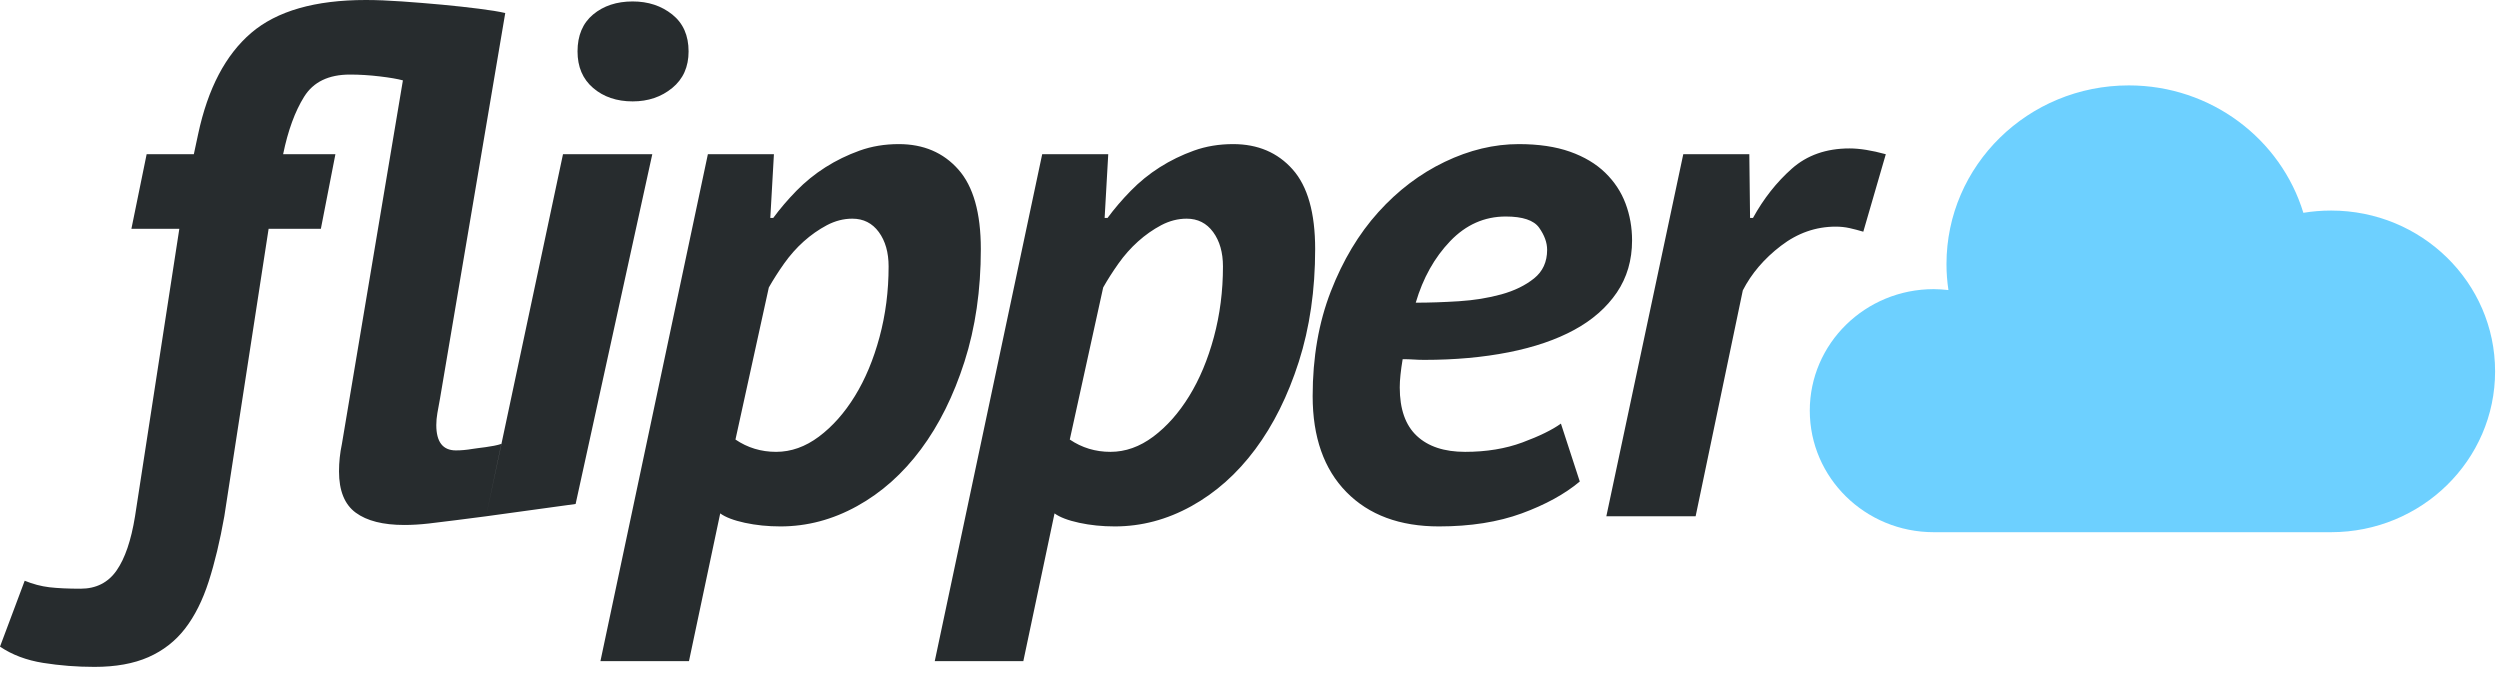 <?xml version="1.0" encoding="UTF-8"?>
<svg width="81px" height="22px" viewBox="0 0 81 22" version="1.1" xmlns="http://www.w3.org/2000/svg" xmlns:xlink="http://www.w3.org/1999/xlink">
    <!-- Generator: Sketch 43.2 (39069) - http://www.bohemiancoding.com/sketch -->
    <title>wordmark</title>
    <desc>Created with Sketch.</desc>
    <defs></defs>
    <g id="Page-1" stroke="none" stroke-width="1" fill="none" fill-rule="evenodd">
        <g id="wordmark">
            <path d="M5.81,7.414 L4.257,7.414 L4.751,4.997 L6.28,4.997 L6.421,4.34 C6.735,2.87 7.307,1.779 8.138,1.067 C8.969,0.356 10.208,0 11.854,0 C12.199,0 12.591,0.016 13.03,0.047 C13.469,0.078 13.901,0.113 14.324,0.152 C14.747,0.192 15.143,0.235 15.512,0.282 C15.88,0.328 16.167,0.375 16.37,0.422 L14.254,12.927 C14.222,13.099 14.195,13.251 14.171,13.384 C14.148,13.517 14.136,13.646 14.136,13.772 C14.136,14.319 14.348,14.593 14.771,14.593 C14.943,14.593 15.12,14.577 15.3,14.546 C15.48,14.514 15.977,14.475 16.244,14.382 L15.748,16.728 L14.771,16.854 C14.421,16.899 14.163,16.931 13.889,16.962 C13.615,16.993 13.352,17.009 13.101,17.009 C12.411,17.009 11.886,16.876 11.525,16.61 C11.164,16.344 10.984,15.899 10.984,15.273 C10.984,14.976 11.015,14.679 11.078,14.382 L13.054,2.604 C12.881,2.557 12.631,2.514 12.301,2.475 C11.972,2.436 11.651,2.416 11.337,2.416 C10.647,2.416 10.153,2.655 9.855,3.132 C9.557,3.609 9.33,4.231 9.173,4.997 L10.867,4.997 L10.396,7.414 L8.703,7.414 L7.268,16.728 C7.127,17.525 6.958,18.229 6.762,18.839 C6.566,19.449 6.311,19.957 5.998,20.364 C5.684,20.771 5.288,21.08 4.81,21.291 C4.332,21.502 3.748,21.607 3.058,21.607 C2.493,21.607 1.94,21.564 1.399,21.478 C0.859,21.392 0.392,21.216 -3.55271368e-15,20.951 L0.8,18.816 C1.066,18.925 1.333,18.995 1.599,19.027 C1.866,19.058 2.203,19.074 2.611,19.074 C3.113,19.074 3.501,18.878 3.775,18.487 C4.049,18.096 4.249,17.51 4.375,16.728 L5.81,7.414 Z M18.241,4.997 L21.134,4.997 L18.65,16.329 L15.748,16.728 L18.241,4.997 Z M18.712,1.666 C18.712,1.15 18.88,0.751 19.217,0.469 C19.555,0.188 19.982,0.047 20.499,0.047 C21.001,0.047 21.428,0.188 21.781,0.469 C22.134,0.751 22.31,1.15 22.31,1.666 C22.31,2.166 22.134,2.561 21.781,2.85 C21.428,3.14 21.001,3.285 20.499,3.285 C19.982,3.285 19.555,3.14 19.217,2.85 C18.88,2.561 18.712,2.166 18.712,1.666 Z M22.935,4.997 L25.075,4.997 L24.958,7.062 L25.052,7.062 C25.271,6.765 25.522,6.471 25.804,6.182 C26.087,5.893 26.4,5.638 26.745,5.419 C27.09,5.2 27.459,5.021 27.851,4.88 C28.243,4.739 28.666,4.669 29.121,4.669 C29.92,4.669 30.563,4.942 31.049,5.49 C31.535,6.037 31.779,6.897 31.779,8.071 C31.779,9.4 31.602,10.616 31.249,11.719 C30.896,12.821 30.426,13.768 29.838,14.557 C29.25,15.347 28.56,15.961 27.768,16.399 C26.976,16.837 26.149,17.056 25.287,17.056 C24.879,17.056 24.495,17.017 24.134,16.939 C23.774,16.861 23.507,16.759 23.335,16.634 L22.323,21.42 L19.454,21.42 L22.935,4.997 Z M23.829,14.241 C24.221,14.507 24.66,14.64 25.146,14.64 C25.632,14.64 26.094,14.475 26.533,14.147 C26.972,13.818 27.361,13.381 27.698,12.833 C28.035,12.286 28.301,11.648 28.497,10.921 C28.693,10.194 28.791,9.431 28.791,8.634 C28.791,8.18 28.686,7.809 28.474,7.519 C28.262,7.23 27.976,7.085 27.615,7.085 C27.333,7.085 27.059,7.156 26.792,7.296 C26.526,7.437 26.275,7.613 26.039,7.824 C25.804,8.035 25.593,8.274 25.404,8.54 C25.216,8.806 25.052,9.064 24.91,9.314 L23.829,14.241 Z M33.767,4.997 L35.907,4.997 L35.79,7.062 L35.884,7.062 C36.103,6.765 36.354,6.471 36.637,6.182 C36.919,5.893 37.232,5.638 37.577,5.419 C37.922,5.2 38.291,5.021 38.683,4.88 C39.075,4.739 39.498,4.669 39.953,4.669 C40.753,4.669 41.396,4.942 41.882,5.49 C42.368,6.037 42.611,6.897 42.611,8.071 C42.611,9.4 42.434,10.616 42.082,11.719 C41.729,12.821 41.258,13.768 40.67,14.557 C40.082,15.347 39.392,15.961 38.601,16.399 C37.809,16.837 36.982,17.056 36.119,17.056 C35.711,17.056 35.327,17.017 34.967,16.939 C34.606,16.861 34.339,16.759 34.167,16.634 L33.156,21.42 L30.286,21.42 L33.767,4.997 Z M34.661,14.241 C35.053,14.507 35.492,14.64 35.978,14.64 C36.464,14.64 36.927,14.475 37.366,14.147 C37.805,13.818 38.193,13.381 38.53,12.833 C38.867,12.286 39.134,11.648 39.33,10.921 C39.526,10.194 39.624,9.431 39.624,8.634 C39.624,8.18 39.518,7.809 39.306,7.519 C39.094,7.23 38.808,7.085 38.448,7.085 C38.165,7.085 37.891,7.156 37.624,7.296 C37.358,7.437 37.107,7.613 36.872,7.824 C36.637,8.035 36.425,8.274 36.237,8.54 C36.049,8.806 35.884,9.064 35.743,9.314 L34.661,14.241 Z M51.185,15.601 C50.699,16.008 50.072,16.352 49.304,16.634 C48.535,16.915 47.641,17.056 46.622,17.056 C45.352,17.056 44.352,16.685 43.623,15.942 C42.894,15.199 42.53,14.163 42.53,12.833 C42.53,11.582 42.726,10.452 43.118,9.443 C43.51,8.434 44.023,7.578 44.658,6.874 C45.293,6.17 46.011,5.627 46.81,5.244 C47.61,4.86 48.41,4.669 49.209,4.669 C49.852,4.669 50.405,4.751 50.868,4.915 C51.33,5.079 51.71,5.306 52.008,5.595 C52.306,5.885 52.526,6.217 52.667,6.593 C52.808,6.968 52.879,7.367 52.879,7.789 C52.879,8.43 52.714,8.993 52.385,9.478 C52.055,9.963 51.597,10.366 51.009,10.686 C50.421,11.007 49.711,11.249 48.88,11.414 C48.049,11.578 47.14,11.66 46.152,11.66 C46.026,11.66 45.909,11.656 45.799,11.648 C45.689,11.641 45.572,11.637 45.446,11.637 C45.415,11.824 45.391,11.992 45.376,12.141 C45.36,12.29 45.352,12.426 45.352,12.552 C45.352,13.255 45.536,13.779 45.905,14.123 C46.273,14.468 46.795,14.64 47.469,14.64 C48.159,14.64 48.778,14.538 49.327,14.335 C49.876,14.131 50.291,13.928 50.574,13.725 L51.185,15.601 Z M45.87,9.807 C46.309,9.807 46.775,9.791 47.269,9.76 C47.763,9.728 48.222,9.654 48.645,9.537 C49.068,9.42 49.421,9.247 49.703,9.021 C49.986,8.794 50.127,8.485 50.127,8.094 C50.127,7.859 50.04,7.621 49.868,7.378 C49.696,7.136 49.335,7.015 48.786,7.015 C48.096,7.015 47.496,7.281 46.987,7.812 C46.477,8.344 46.105,9.009 45.87,9.807 Z M56.678,4.997 L56.702,7.062 L56.796,7.062 C57.141,6.436 57.56,5.904 58.054,5.466 C58.548,5.028 59.171,4.809 59.924,4.809 C60.253,4.809 60.645,4.872 61.1,4.997 L60.371,7.507 C60.214,7.461 60.065,7.421 59.924,7.39 C59.783,7.359 59.634,7.343 59.477,7.343 C58.834,7.343 58.242,7.55 57.701,7.965 C57.16,8.379 56.749,8.86 56.467,9.408 L54.938,16.728 L52.045,16.728 L54.538,4.997 L56.678,4.997 Z" id="flipper" fill="#272C2E"></path>
            <g id="cloud" opacity="0.64" transform="translate(58.637, 2.683)" fill="#1AB6FF">
                <g id="Cloud">
                    <path d="M22.204,9.349 C22.204,12.226 19.824,14.56 16.89,14.56 L4.016,14.56 C1.797,14.56 0,12.796 0,10.621 C0,8.449 1.797,6.685 4.016,6.685 C4.178,6.685 4.335,6.699 4.492,6.715 C4.451,6.441 4.429,6.161 4.429,5.873 C4.429,2.677 7.072,0.084 10.335,0.084 C13.007,0.084 15.263,1.824 15.992,4.212 C16.284,4.164 16.583,4.139 16.891,4.139 C19.824,4.139 22.204,6.469 22.204,9.349 Z" id="Shape"></path>
                </g>
            </g>
        </g>
    </g>
</svg>
